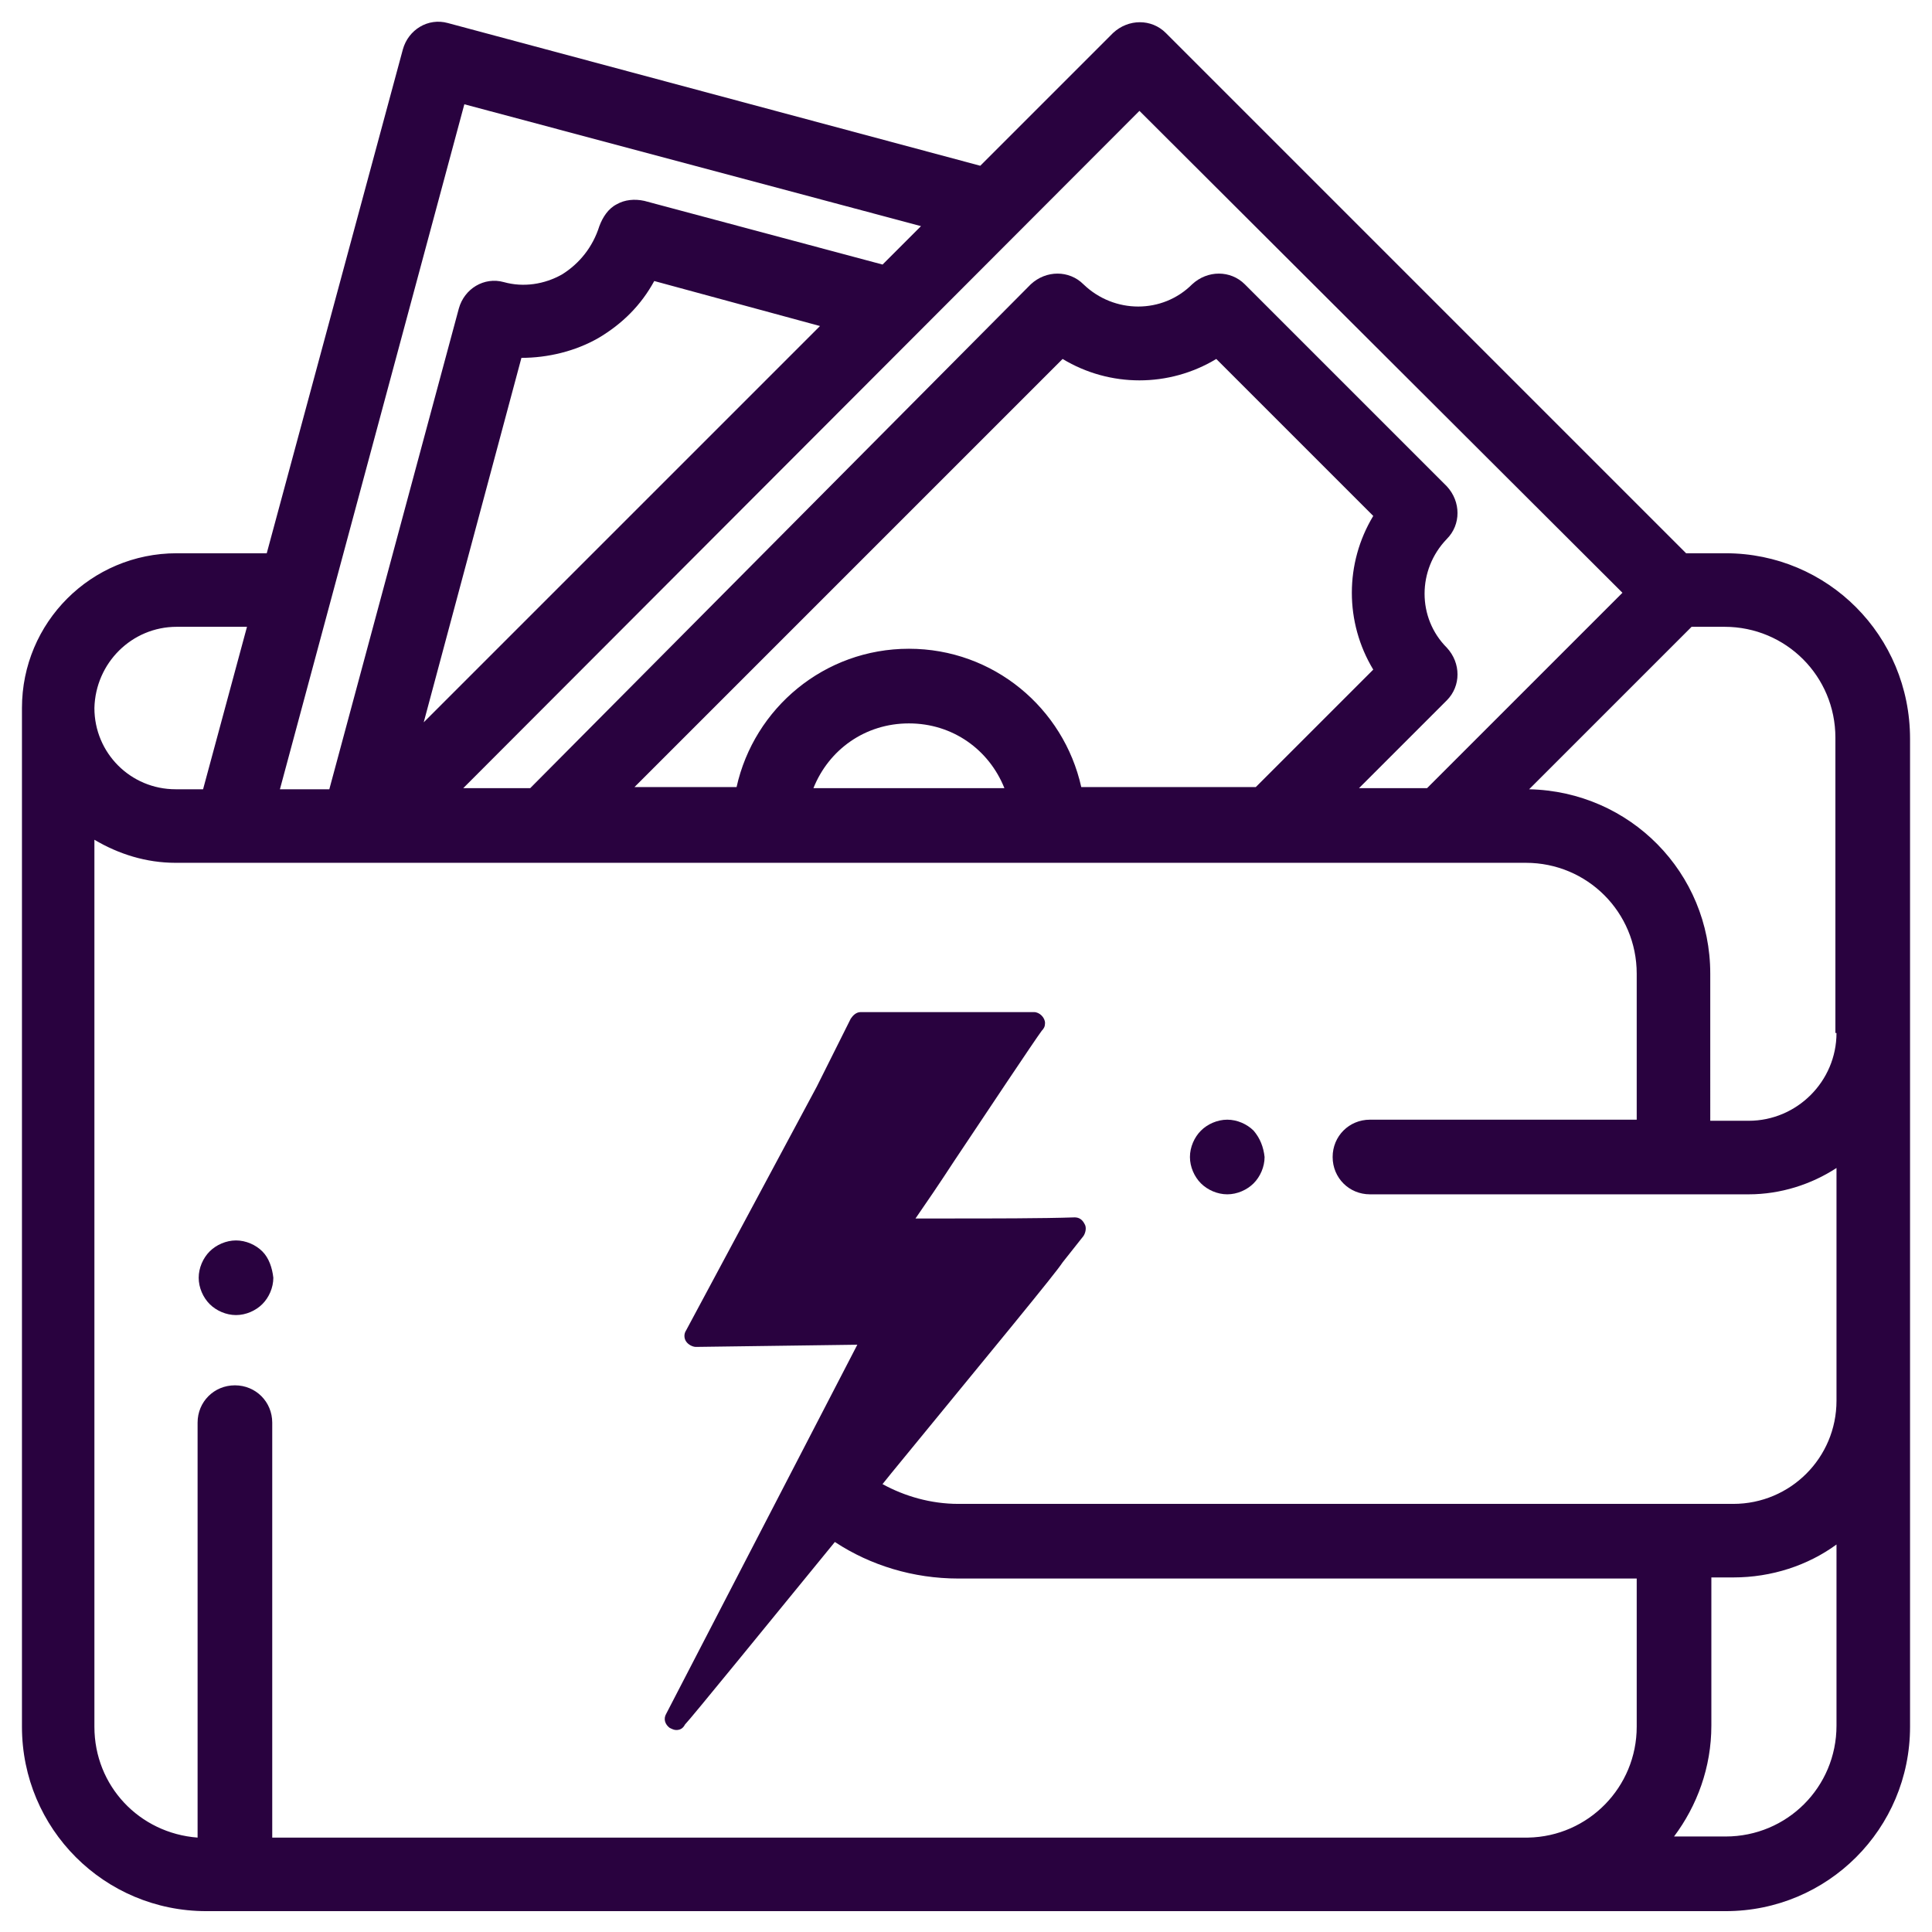 <?xml version="1.0" encoding="utf-8"?>
<!-- Generator: Adobe Illustrator 23.0.0, SVG Export Plug-In . SVG Version: 6.00 Build 0)  -->
<svg version="1.1" id="Layer_1" xmlns="http://www.w3.org/2000/svg" xmlns:xlink="http://www.w3.org/1999/xlink" x="0px" y="0px"
	 viewBox="0 0 176 176" style="enable-background:new 0 0 176 176;" xml:space="preserve">
<style type="text/css">
	.st0{fill:#29023F;}
</style>
<g>
	<g>
		<path class="st0" d="M114.2,103c-0.6-0.6-1.5-1-2.4-1c-0.9,0-1.8,0.4-2.4,1c-0.6,0.6-1,1.5-1,2.4c0,0.9,0.4,1.8,1,2.4
			c0.6,0.6,1.5,1,2.4,1c0.9,0,1.8-0.4,2.4-1c0.6-0.6,1-1.5,1-2.4C115.1,104.5,114.8,103.7,114.2,103z"/>
	</g>
</g>
<g>
	<g>
		<path class="st0" d="M66.6,121.1l6.8-0.1c0.6-5.1,4-9.3,8.6-11.2c0.9-1.3,2.9-4.4,5.2-7.8C76.3,102.2,67.5,110.5,66.6,121.1z
			 M157.2,50.4h-3.6L106.2,3c-1.3-1.3-3.4-1.3-4.8,0L89.3,15.1l-48.5-13c-1.8-0.5-3.6,0.6-4.1,2.4L24.3,50.4h-8.2
			C8.3,50.4,2,56.7,2,64.5c0,0.2,0,0.4,0,0.6c0,0.1,0,0.2,0,0.3v91.9c0,9.3,7.5,16.8,16.8,16.8h138.4c9.3,0,16.8-7.5,16.8-16.8v-90
			C174,57.9,166.5,50.4,157.2,50.4z M103.8,10.1L147.8,54L130,71.8h-6.2l8-8c1.3-1.3,1.3-3.4,0-4.8c-2.7-2.7-2.7-7.1,0-9.9
			c1.3-1.3,1.3-3.4,0-4.8l-18.4-18.4c-1.3-1.3-3.4-1.3-4.8,0c-2.7,2.7-7.1,2.7-9.9,0c-1.3-1.3-3.4-1.3-4.8,0L48.3,71.8h-6.1
			L103.8,10.1z M82.8,59.1c-7.7,0-14.1,5.4-15.7,12.6h-9.3l39-39c4.3,2.6,9.7,2.6,14,0L125.1,47c-2.6,4.3-2.6,9.7,0,14l-10.7,10.7
			H98.5C96.9,64.5,90.5,59.1,82.8,59.1z M91.5,71.8H74.1c1.4-3.5,4.7-5.9,8.7-5.9S90.1,68.3,91.5,71.8z M38.6,65.8l8.9-33.2
			c2.4,0,4.9-0.6,7-1.8c2.2-1.3,3.9-3,5.1-5.2l15.1,4.1L52.8,51.6L38.6,65.8z M42.3,9.5l41.6,11.1l-3.5,3.5l-21.7-5.8
			c-0.9-0.2-1.8-0.1-2.5,0.3c-0.8,0.4-1.3,1.2-1.6,2C54,22.5,52.8,24,51.2,25c-1.6,0.9-3.5,1.2-5.3,0.7c-1.8-0.5-3.6,0.6-4.1,2.4
			L30,71.9h-4.5L42.3,9.5z M16.1,57.1h6.4l-4,14.8h-2.5c-4.1,0-7.4-3.3-7.4-7.4C8.7,60.4,12,57.1,16.1,57.1z M167.3,157.2
			c0,5.6-4.5,10.1-10.1,10.1h-4.7c2.1-2.8,3.4-6.3,3.4-10.1v-13.5h2c3.5,0,6.8-1.1,9.4-3V157.2z M167.3,127.6c0,5.2-4.2,9.4-9.4,9.4
			H87.3c-2.5,0-4.9-0.7-6.9-1.8c-2.2-1.2-4-3.1-5.3-5.3l-3.5,6.7c1.3,1.5,2.8,2.8,4.5,3.9c3.2,2.1,7.1,3.3,11.2,3.3h61.8v13.5
			c0,5.5-4.4,10-9.9,10.1H24.8v-37.8c0-1.9-1.5-3.4-3.4-3.4c-1.9,0-3.4,1.5-3.4,3.4v37.8c-5.3-0.4-9.4-4.7-9.4-10.1V76.5
			c2.2,1.3,4.7,2.1,7.4,2.1h123c5.6,0,10.1,4.5,10.1,10.1V102h-24.3c-1.9,0-3.4,1.5-3.4,3.4c0,1.9,1.5,3.4,3.4,3.4h34.5
			c2.9,0,5.7-0.9,8-2.4V127.6z M167.3,94.1c0,4.4-3.6,8-8,8h-3.5V88.7c0-9.2-7.3-16.6-16.5-16.8l14.8-14.8h3
			c5.6,0,10.1,4.5,10.1,10.1V94.1z M66.6,121.1l6.8-0.1c0.6-5.1,4-9.3,8.6-11.2c0.9-1.3,2.9-4.4,5.2-7.8
			C76.3,102.2,67.5,110.5,66.6,121.1z M66.6,121.1l6.8-0.1c0.6-5.1,4-9.3,8.6-11.2c0.9-1.3,2.9-4.4,5.2-7.8
			C76.3,102.2,67.5,110.5,66.6,121.1z"/>
	</g>
</g>
<g>
	<g>
		<path class="st0" d="M23.9,114c-0.6-0.6-1.5-1-2.4-1c-0.9,0-1.8,0.4-2.4,1s-1,1.5-1,2.4c0,0.9,0.4,1.8,1,2.4c0.6,0.6,1.5,1,2.4,1
			c0.9,0,1.8-0.4,2.4-1c0.6-0.6,1-1.5,1-2.4C24.8,115.5,24.5,114.6,23.9,114z"/>
	</g>
</g>
<g>
	<g>
		<g>
			<path class="st0" d="M97.9,112.1l-1.9,2.4c0,0-7.6,9.3-15.6,19.1c-1.2,1.5-2.4,3-3.7,4.5c-7.6,9.3-14.6,17.9-15.1,18.4l11.2-21.7
				l2.9-5.7l4-7.6l-5.5,0.1l-5.8,0.1l-5.1,0.1l11.9-22.3l3.1-6.2c4.9,0,9.4-0.1,15.8,0c-0.1,0-4.5,6.6-8.2,12.1
				c-1.9,2.9-3.7,5.5-4.4,6.7c0,0.1-0.1,0.1-0.1,0.2C81.6,112.1,92.8,112.3,97.9,112.1z"/>
			<path class="st0" d="M61.6,157.6c-0.2,0-0.4-0.1-0.6-0.2c-0.4-0.3-0.6-0.8-0.3-1.3l17.4-33.6l-14.7,0.2c-0.3,0-0.7-0.2-0.9-0.5
				c-0.2-0.3-0.2-0.7,0-1L74.4,99l3.1-6.2c0.2-0.3,0.5-0.6,0.9-0.6c1.4,0,2.7,0,4.1,0c3.5,0,7.1,0,11.7,0c0.5,0,1,0.5,1,1
				c0,0.3-0.1,0.5-0.3,0.7c-0.6,0.8-5.2,7.7-8,11.9c-1.3,2-2.6,3.9-3.5,5.2c0.8,0,1.8,0,3.2,0c3.6,0,8.4,0,11.3-0.1
				c0.4,0,0.7,0.2,0.9,0.6c0.2,0.3,0.1,0.8-0.1,1.1l-1.9,2.4l0,0c-0.4,0.6-1.6,2.1-4.7,5.9l-10.9,13.3c-1.2,1.5-2.4,3-3.7,4.5
				c-7.6,9.3-14.6,17.9-15.1,18.4C62.2,157.5,61.9,157.6,61.6,157.6z M79.7,120.6c0.3,0,0.7,0.2,0.9,0.5c0.2,0.3,0.2,0.7,0,1
				l-13.7,26.5c2.6-3.2,5.7-7,9-11c1.2-1.5,2.5-3,3.7-4.5l10.9-13.3c2.8-3.4,4.6-5.6,4.7-5.8c0,0,0,0,0,0l0.6-0.7
				c-2.8,0-6.3,0-9.2,0c-2.3,0-4.5,0-4.9,0c-0.3,0-0.5,0-0.8-0.2c-0.4-0.3-0.6-0.9-0.3-1.4l0.1-0.1c0.8-1.2,2.5-3.8,4.5-6.7
				c3.8-5.8,5.9-8.9,7.1-10.6c-3.7,0-6.8,0-9.8,0c-1.2,0-2.3,0-3.5,0l-2.8,5.6L65,120.7L79.7,120.6
				C79.7,120.6,79.7,120.6,79.7,120.6z"/>
		</g>
	</g>
</g>
</svg>
